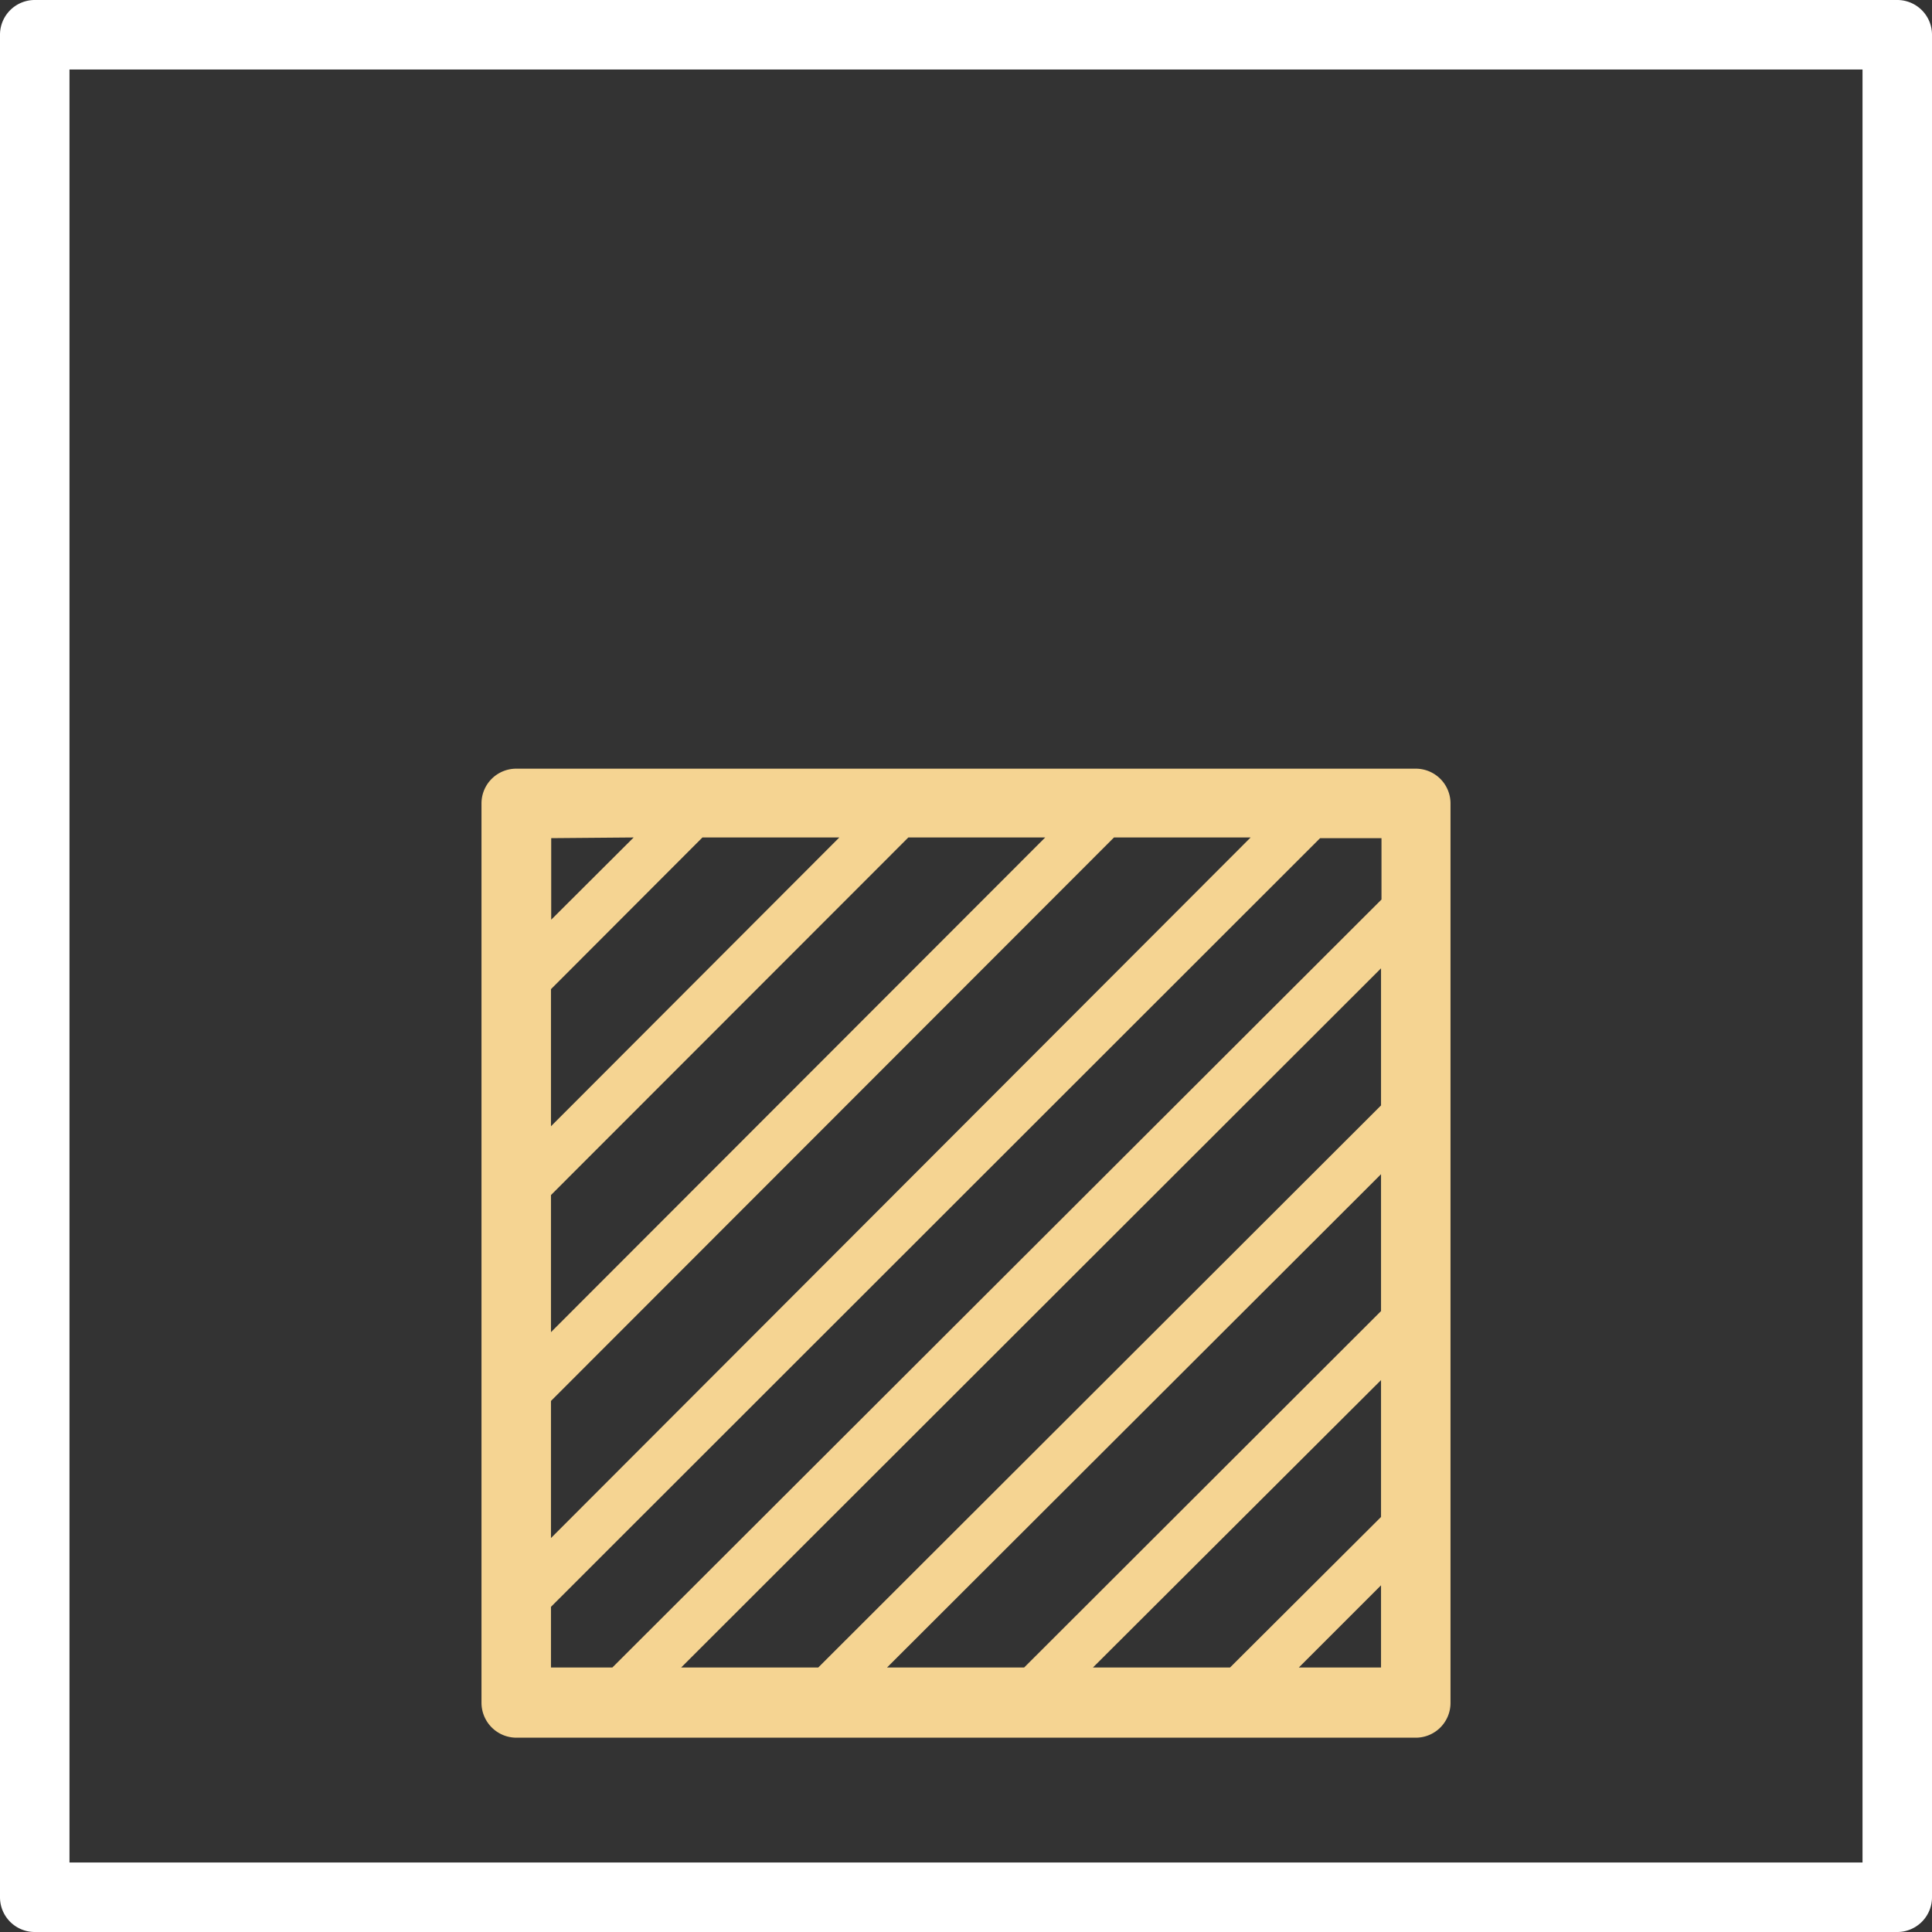 <svg xmlns="http://www.w3.org/2000/svg" viewBox="0 0 83.42 83.42"><rect x="0" y="0" width="83.42" height="83.42" fill="#333333" stroke="none"/><defs><style>.cls-1{fill:#fff;}.cls-2{fill:#f5d492;}</style></defs><title>10_6</title><g id="Layer_2" data-name="Layer 2"><g id="Layer_2-2" data-name="Layer 2"><path class="cls-1" d="M81.92,83.42H1.5A1.5,1.5,0,0,1,0,81.92V1.5A1.5,1.5,0,0,1,1.5,0H81.92a1.5,1.5,0,0,1,1.5,1.5V81.92A1.5,1.5,0,0,1,81.92,83.42ZM3,80.42H80.42V3H3Z"/><path class="cls-2" d="M61.13,33.19H22.29a1.5,1.5,0,0,0-1.5,1.5V73.53a1.51,1.51,0,0,0,1.5,1.5H61.13a1.5,1.5,0,0,0,1.5-1.5V34.69A1.5,1.5,0,0,0,61.13,33.19ZM53.11,72H47.19L59.63,59.59V65.5Zm-8.89,0H38.3L59.63,50.7v5.91Zm-8.89,0H29.41L59.63,41.81v5.92Zm-5-35.84h5.91L23.79,48.63V42.71Zm8.89,0h5.91L23.79,57.52V51.6Zm8.88,0H54L23.79,66.41V60.49Zm-20.74,0-3.56,3.55V36.19ZM23.79,69.38,57,36.19h2.65v2.65L26.44,72H23.79ZM56.08,72l3.55-3.55V72Z"/></g></g></svg>